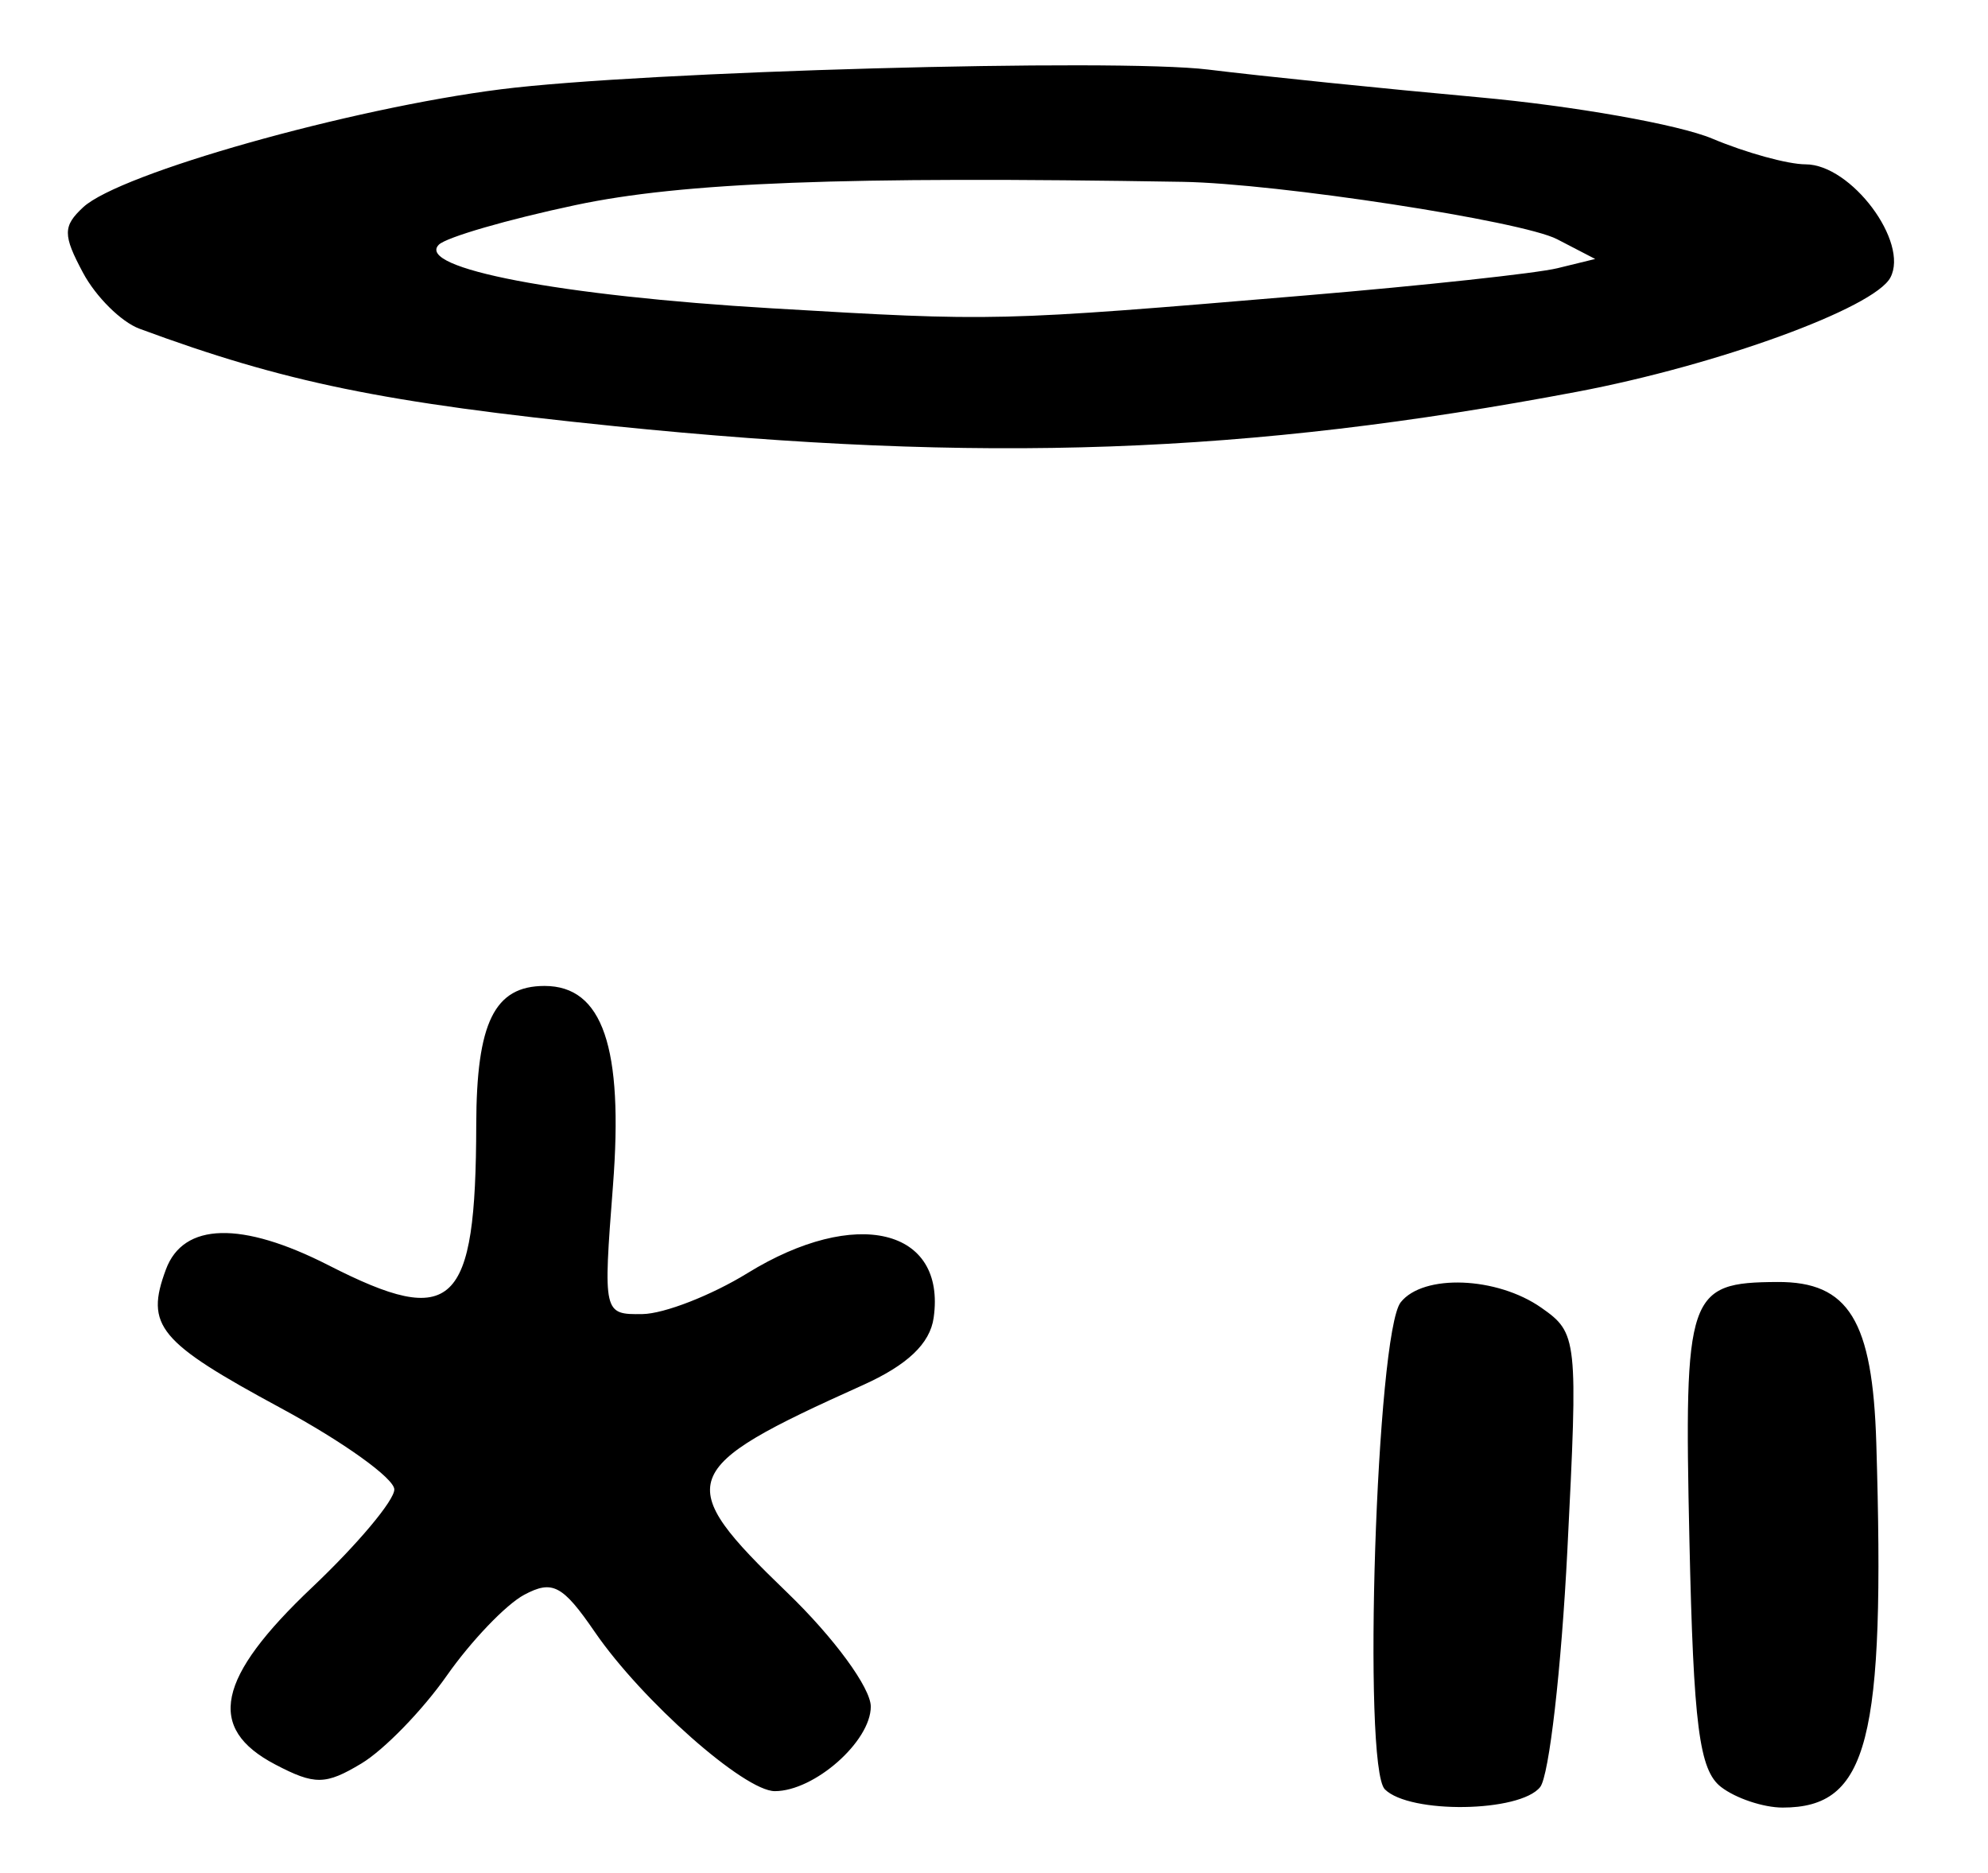 <?xml version="1.0" encoding="UTF-8" standalone="no"?>
<!-- Created with Inkscape (http://www.inkscape.org/) -->

<svg
   version="1.1"
   id="svg2"
   width="161.333"
   height="152"
   viewBox="0 0 161.333 152"
   xmlns="http://www.w3.org/2000/svg"
   xmlns:svg="http://www.w3.org/2000/svg">
  <defs
     id="defs6" />
  <g
     id="g8">
    <path
       style="fill:#000000;stroke-width:1.333"
       d="m 112.385,145.185 c -1.834,-1.834 -0.686,-37.025 1.288,-39.518 1.833,-2.314 7.805,-2.084 11.407,0.439 2.944,2.062 2.988,2.472 2.118,19.667 -0.489,9.658 -1.482,18.311 -2.207,19.227 -1.634,2.065 -10.595,2.197 -12.607,0.185 z M 139.674,145 c -1.779,-1.367 -2.241,-4.97 -2.573,-20.058 -0.439,-20.012 -0.144,-20.88 7.136,-20.921 5.794,-0.033 7.73,3.119 8.031,13.075 0.731,24.198 -0.651,29.571 -7.602,29.571 -1.553,0 -3.8,-0.75 -4.992,-1.667 z M 22.333,143.169 c -5.612,-2.94 -4.759,-7.027 3,-14.373 3.667,-3.472 6.667,-7.045 6.667,-7.94 0,-0.896 -4.139,-3.864 -9.199,-6.597 C 12.85,108.885 11.765,107.575 13.466,103 c 1.419,-3.817 6.14,-3.936 13.201,-0.333 10.137,5.172 11.948,3.449 11.982,-11.4 C 38.667,82.964 40.125,80 44.191,80 c 4.717,0 6.42,4.972 5.553,16.214 -0.8,10.375 -0.782,10.453 2.392,10.411 1.759,-0.023 5.598,-1.52 8.531,-3.326 8.776,-5.405 16.132,-3.638 15.102,3.628 -0.297,2.097 -2.13,3.836 -5.769,5.472 -15.086,6.784 -15.46,7.817 -6.102,16.836 3.779,3.642 6.769,7.722 6.769,9.236 0,2.829 -4.577,6.863 -7.787,6.863 -2.475,0 -10.786,-7.347 -14.605,-12.909 -2.621,-3.818 -3.443,-4.25 -5.741,-3.02 -1.475,0.79 -4.299,3.74 -6.275,6.557 -1.976,2.817 -5.092,6.023 -6.926,7.125 -2.918,1.754 -3.79,1.764 -7,0.082 z M 49.834,34.574 C 31.127,32.672 23.075,31.02 11.318,26.672 9.843,26.127 7.782,24.085 6.738,22.134 5.095,19.063 5.097,18.35 6.754,16.813 9.718,14.063 28.383,8.796 40.667,7.243 52.182,5.788 90.526,4.72 98.048,5.645 102.421,6.183 112.3,7.195 120,7.893 c 7.7,0.698 16.231,2.208 18.957,3.355 2.726,1.147 6.133,2.086 7.57,2.086 3.697,0 8.423,6.312 6.882,9.192 -1.325,2.476 -14.038,7.108 -25.409,9.259 -26.827,5.074 -48.199,5.837 -78.166,2.79 z M 106,23.968 c 9.533,-0.801 18.711,-1.794 20.394,-2.206 l 3.061,-0.749 -3.09,-1.603 C 123.504,17.926 103.659,14.884 96,14.755 68.451,14.294 55.398,14.794 46.686,16.644 41.196,17.809 36.213,19.254 35.613,19.854 33.704,21.763 45.457,24.007 62.667,25.019 80.831,26.088 80.763,26.09 106,23.968 Z"
       id="path940" />
  </g>
</svg>
